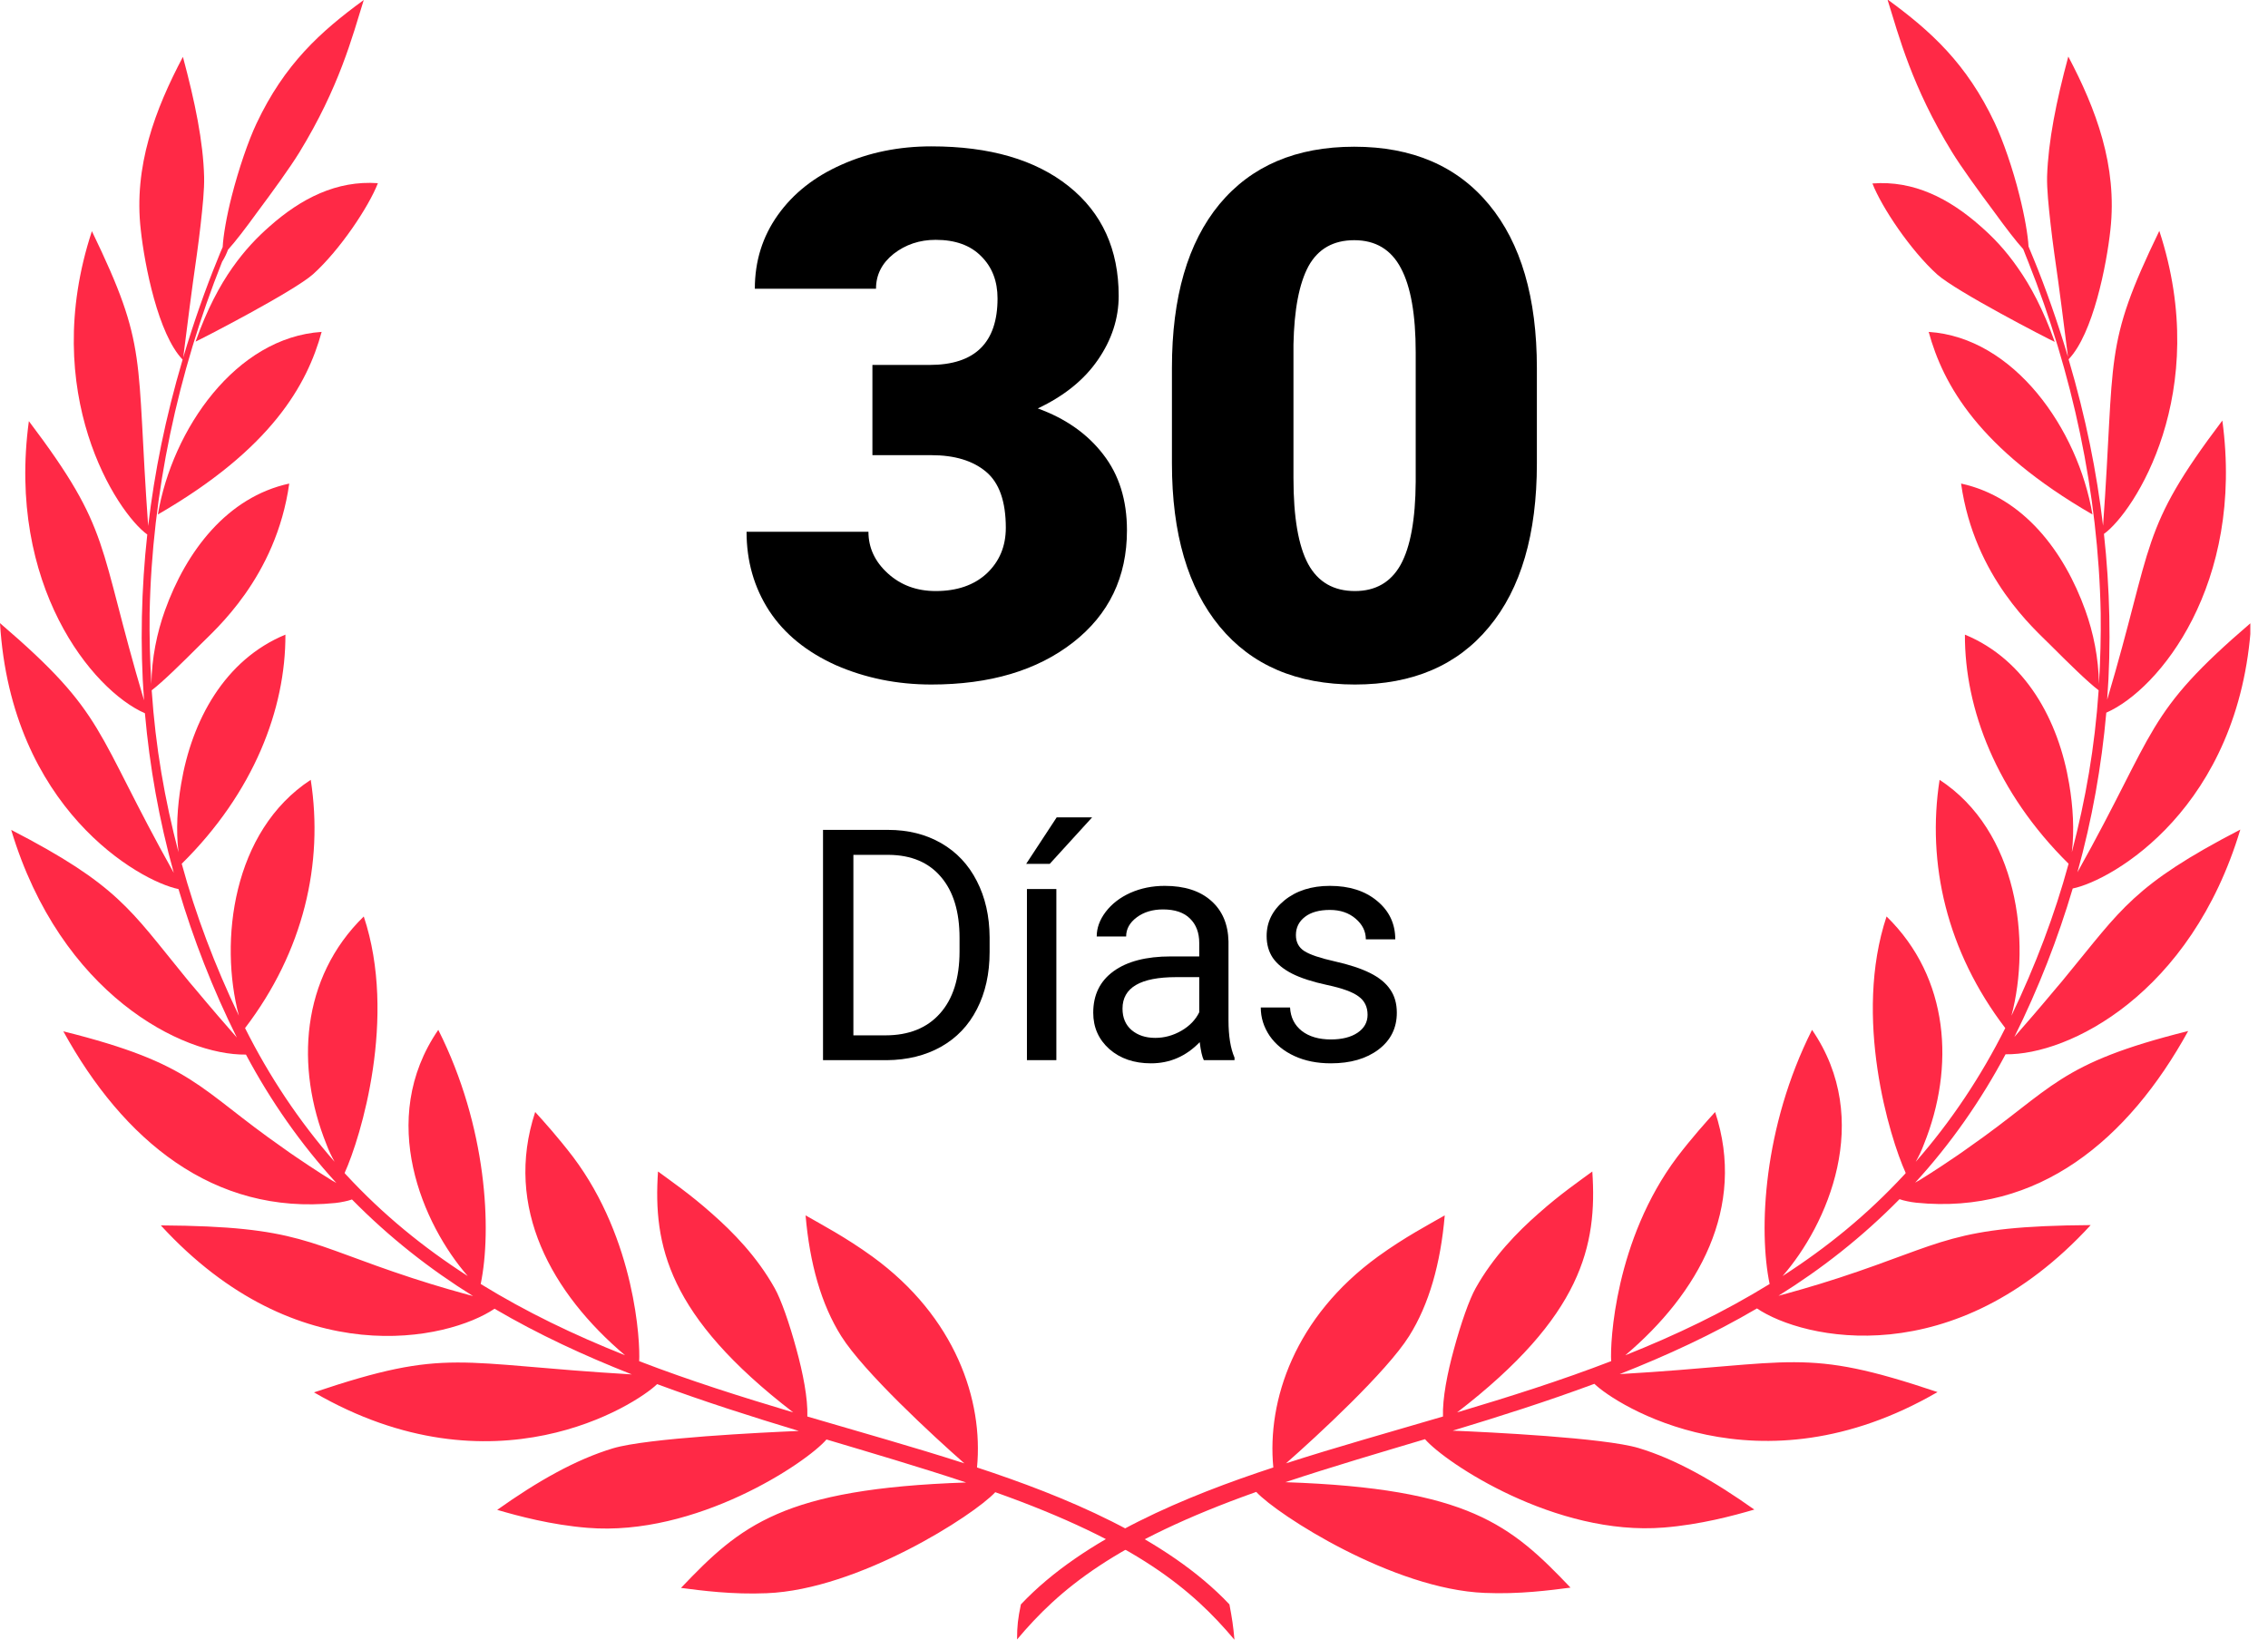 <svg width="77" height="56" viewBox="0 0 77 56" fill="none" xmlns="http://www.w3.org/2000/svg">
<g clip-path="url(#clip0)">
<path d="M41.74 54.48C39.6 52.21 36.09 50.79 33.17 49.83C33.39 47.55 32.44 44.72 29.62 42.67C28.71 42.01 27.87 41.57 27.35 41.27C27.49 42.9 27.88 44.29 28.56 45.37C29.32 46.58 31.69 48.77 32.74 49.69C30.97 49.12 29.31 48.66 27.41 48.1C27.43 47.48 27.26 46.62 27.04 45.82C26.8 44.93 26.51 44.11 26.3 43.74C25.7 42.67 24.89 41.84 24.16 41.2C23.43 40.55 22.76 40.09 22.34 39.78C22.17 42.29 22.68 44.69 26.93 47.96C25.16 47.43 23.44 46.89 21.7 46.22C21.74 45.58 21.57 42.1 19.46 39.29C18.94 38.61 18.47 38.09 18.17 37.76C17.1 41.01 18.74 43.92 21.22 46.02C19.49 45.33 17.88 44.56 16.32 43.6C16.7 41.77 16.54 38.27 14.88 34.97C12.78 38.03 14.37 41.6 15.88 43.33C14.36 42.35 13.01 41.25 11.75 39.89C11.73 39.87 11.71 39.85 11.7 39.83C12.25 38.62 13.49 34.54 12.35 31.12C10.21 33.21 10.03 36.24 11.08 38.85C11.16 39.07 11.26 39.27 11.36 39.45C10.15 38.07 9.13 36.53 8.32 34.91C10.31 32.3 10.99 29.32 10.55 26.48C7.89 28.22 7.44 31.96 8.11 34.49C7.3 32.8 6.64 31.06 6.17 29.33C8.62 26.91 9.7 24.07 9.69 21.55C7.63 22.4 6.51 24.46 6.15 26.62C6.02 27.38 5.97 28.2 6.06 28.94C5.59 27.14 5.28 25.37 5.15 23.44C5.53 23.15 6.17 22.52 6.8 21.89C7.28 21.4 9.37 19.62 9.82 16.42C7.71 16.88 6.32 18.72 5.6 20.73C5.33 21.48 5.15 22.35 5.14 23.23C5.09 22.4 5.07 21.6 5.08 20.82C5.16 16.73 6.04 12.66 7.54 8.89C7.64 8.73 7.7 8.59 7.74 8.48C7.97 8.23 8.34 7.75 8.73 7.21C9.26 6.5 9.84 5.7 10.16 5.18C11.52 2.96 11.96 1.25 12.35 0C10.87 1.08 9.66 2.18 8.71 4.19C8.43 4.78 8.1 5.75 7.87 6.65C7.69 7.35 7.58 8.01 7.56 8.39C7.51 8.51 7.44 8.66 7.37 8.85C7 9.75 6.57 10.96 6.22 12.14C6.27 11.79 6.39 10.76 6.55 9.59C6.64 8.95 6.74 8.27 6.81 7.64C6.88 7.01 6.94 6.44 6.93 6.01C6.9 4.81 6.62 3.46 6.21 1.93C5.27 3.71 4.53 5.65 4.78 7.81C4.91 9.01 5.37 11.35 6.2 12.21C5.61 14.21 5.25 16.02 5.03 17.86C4.61 12.03 5.04 11.82 3.12 7.85C1.31 13.35 3.97 17.41 5 18.15C4.8 19.96 4.75 21.92 4.89 23.78C3.29 18.4 3.81 18.05 0.98 14.3C0.23 19.86 3.12 23.43 4.92 24.22C5.08 26.03 5.4 27.84 5.9 29.64C3.17 24.76 3.64 24.28 0 21.16C0.38 27.45 4.73 29.92 6.06 30.19C6.56 31.88 7.22 33.58 8.04 35.23C7.67 34.81 7.16 34.22 6.61 33.56C6.49 33.42 6.37 33.28 6.26 33.14C4.42 30.89 4 30.05 0.38 28.18C2.06 33.77 6.2 35.84 8.35 35.81C9.18 37.37 10.21 38.85 11.42 40.17C11.38 40.14 11.33 40.12 11.28 40.09C11.05 39.95 10.79 39.78 10.5 39.59C10.22 39.4 9.91 39.2 9.61 38.98C6.71 36.96 6.6 36.13 2.15 35.02C4.18 38.71 7.24 41.27 11.38 40.85C11.49 40.84 11.59 40.82 11.69 40.8C11.78 40.78 11.87 40.76 11.95 40.73C13.23 42.03 14.6 43.1 16.06 44.01C15.76 43.93 14.85 43.68 14 43.4C10.39 42.22 10.19 41.64 5.46 41.61C10.1 46.67 15.22 45.5 16.79 44.44C18.29 45.32 19.83 46.03 21.45 46.67C15.45 46.32 15.24 45.74 10.66 47.28C16.76 50.82 21.59 47.7 22.31 47C23.9 47.59 25.5 48.1 27.12 48.59C25.91 48.64 21.98 48.83 20.81 49.18C19.55 49.56 18.26 50.29 16.88 51.27C17.6 51.48 18.71 51.78 19.95 51.88C23.63 52.18 27.37 49.68 28.06 48.88C29.5 49.31 31.24 49.82 32.8 50.34C26.57 50.55 25.14 51.8 23.12 53.92C23.81 54.01 24.87 54.15 26.03 54.1C29.14 53.98 33.07 51.45 33.79 50.67C38.6 52.38 40.49 53.99 41.91 55.68C41.87 55.21 41.83 54.96 41.74 54.48Z" fill="#FF2946"/>
<path d="M5.36 17.47C9.22 15.24 10.43 13.06 10.92 11.27C8.01 11.46 5.85 14.57 5.36 17.47Z" fill="#FF2946"/>
<path d="M9.15 7.69C8.74 8.05 8.32 8.48 7.89 9.09C7.46 9.7 7.03 10.5 6.64 11.6C6.9 11.48 9.98 9.89 10.63 9.31C11.54 8.49 12.52 7.02 12.83 6.22C11.43 6.12 10.22 6.74 9.15 7.69Z" fill="#FF2946"/>
<path d="M34.66 54.48C36.8 52.21 40.31 50.79 43.23 49.83C43.01 47.55 43.96 44.72 46.78 42.67C47.69 42.01 48.53 41.57 49.05 41.27C48.91 42.9 48.52 44.29 47.84 45.37C47.08 46.58 44.71 48.77 43.66 49.69C45.43 49.12 47.09 48.66 48.99 48.1C48.97 47.48 49.14 46.62 49.36 45.82C49.6 44.93 49.89 44.11 50.1 43.74C50.7 42.67 51.51 41.84 52.24 41.2C52.97 40.55 53.64 40.09 54.06 39.78C54.23 42.29 53.72 44.69 49.47 47.96C51.24 47.43 52.96 46.89 54.7 46.22C54.66 45.58 54.83 42.1 56.94 39.29C57.46 38.61 57.93 38.09 58.23 37.76C59.3 41.01 57.66 43.92 55.18 46.02C56.91 45.33 58.52 44.56 60.08 43.6C59.7 41.77 59.86 38.27 61.52 34.97C63.62 38.03 62.03 41.6 60.52 43.33C62.04 42.35 63.39 41.25 64.65 39.89C64.67 39.87 64.69 39.85 64.7 39.83C64.15 38.62 62.91 34.54 64.05 31.12C66.19 33.21 66.37 36.24 65.32 38.85C65.24 39.07 65.14 39.27 65.04 39.45C66.25 38.07 67.27 36.53 68.08 34.91C66.09 32.3 65.41 29.32 65.85 26.48C68.51 28.22 68.96 31.96 68.29 34.49C69.1 32.8 69.76 31.06 70.23 29.33C67.78 26.91 66.7 24.07 66.71 21.55C68.77 22.4 69.89 24.46 70.25 26.62C70.38 27.38 70.43 28.2 70.34 28.94C70.81 27.14 71.12 25.37 71.25 23.44C70.87 23.15 70.23 22.52 69.6 21.89C69.12 21.4 67.03 19.62 66.58 16.42C68.69 16.88 70.08 18.72 70.8 20.73C71.07 21.48 71.25 22.35 71.26 23.23C71.31 22.4 71.33 21.6 71.32 20.82C71.24 16.73 70.36 12.66 68.86 8.89C68.79 8.71 68.73 8.57 68.69 8.46C68.46 8.21 68.09 7.73 67.7 7.19C67.17 6.48 66.59 5.68 66.27 5.16C64.91 2.94 64.47 1.23 64.08 -0.02C65.56 1.06 66.77 2.16 67.72 4.17C68 4.76 68.34 5.74 68.56 6.63C68.74 7.34 68.85 7.99 68.87 8.37C68.92 8.49 68.98 8.64 69.06 8.83C69.43 9.73 69.86 10.94 70.21 12.12C70.16 11.77 70.04 10.74 69.88 9.57C69.79 8.93 69.69 8.25 69.62 7.62C69.55 6.99 69.49 6.42 69.5 5.99C69.54 4.79 69.81 3.44 70.22 1.92C71.16 3.7 71.89 5.63 71.65 7.8C71.52 9 71.06 11.34 70.23 12.2C70.82 14.2 71.18 16.01 71.4 17.85C71.82 12.02 71.39 11.81 73.31 7.84C75.11 13.33 72.45 17.4 71.43 18.13C71.63 19.94 71.68 21.9 71.54 23.76C73.14 18.38 72.62 18.03 75.45 14.28C76.2 19.84 73.31 23.41 71.51 24.2C71.35 26.01 71.03 27.82 70.53 29.62C73.26 24.74 72.79 24.26 76.43 21.14C76.05 27.43 71.7 29.9 70.37 30.17C69.87 31.86 69.21 33.56 68.39 35.21C68.76 34.79 69.27 34.2 69.82 33.54C69.94 33.4 70.06 33.26 70.17 33.12C72.01 30.89 72.43 30.05 76.06 28.17C74.38 33.76 70.24 35.83 68.09 35.8C67.26 37.36 66.23 38.84 65.02 40.16C65.06 40.13 65.11 40.11 65.16 40.08C65.39 39.94 65.65 39.77 65.94 39.58C66.22 39.39 66.53 39.19 66.83 38.97C69.73 36.95 69.84 36.12 74.29 35.01C72.26 38.7 69.2 41.26 65.06 40.84C64.95 40.83 64.85 40.81 64.75 40.79C64.66 40.77 64.57 40.75 64.49 40.72C63.21 42.02 61.84 43.09 60.38 44C60.68 43.92 61.59 43.67 62.44 43.39C66.05 42.21 66.25 41.63 70.98 41.6C66.34 46.66 61.22 45.49 59.65 44.43C58.15 45.31 56.61 46.02 54.99 46.66C60.99 46.31 61.2 45.73 65.78 47.27C59.68 50.81 54.85 47.69 54.13 46.99C52.54 47.58 50.94 48.09 49.32 48.58C50.53 48.63 54.46 48.82 55.63 49.17C56.89 49.55 58.18 50.28 59.56 51.26C58.84 51.47 57.73 51.77 56.49 51.87C52.81 52.17 49.07 49.67 48.38 48.87C46.94 49.3 45.2 49.81 43.64 50.33C49.87 50.54 51.3 51.79 53.32 53.91C52.63 54 51.57 54.14 50.41 54.09C47.3 53.97 43.37 51.44 42.65 50.66C37.84 52.37 35.95 53.98 34.53 55.67C34.53 55.21 34.56 54.96 34.66 54.48Z" fill="#FF2946"/>
<path d="M71.04 17.47C67.18 15.24 65.97 13.06 65.48 11.27C68.38 11.46 70.55 14.57 71.04 17.47Z" fill="#FF2946"/>
<path d="M67.25 7.69C67.66 8.05 68.08 8.48 68.51 9.1C68.94 9.71 69.37 10.51 69.76 11.61C69.5 11.49 66.42 9.9 65.77 9.32C64.86 8.5 63.88 7.03 63.57 6.23C64.97 6.12 66.18 6.74 67.25 7.69Z" fill="#FF2946"/>
</g>
<path d="M29.619 12.392H31.56C33.098 12.392 33.867 11.639 33.867 10.134C33.867 9.548 33.684 9.072 33.317 8.706C32.951 8.331 32.434 8.144 31.767 8.144C31.222 8.144 30.746 8.303 30.339 8.62C29.94 8.938 29.741 9.332 29.741 9.804H25.627C25.627 8.868 25.887 8.034 26.408 7.302C26.929 6.569 27.649 6 28.569 5.593C29.497 5.178 30.514 4.97 31.621 4.97C33.598 4.97 35.153 5.422 36.284 6.325C37.415 7.229 37.98 8.47 37.98 10.048C37.98 10.813 37.745 11.538 37.273 12.221C36.809 12.897 36.129 13.446 35.234 13.869C36.178 14.211 36.919 14.732 37.456 15.432C37.993 16.123 38.261 16.982 38.261 18.007C38.261 19.594 37.651 20.864 36.43 21.816C35.209 22.768 33.606 23.244 31.621 23.244C30.457 23.244 29.375 23.024 28.373 22.585C27.381 22.137 26.628 21.523 26.115 20.742C25.602 19.952 25.346 19.057 25.346 18.056H29.484C29.484 18.601 29.704 19.073 30.144 19.472C30.583 19.871 31.124 20.07 31.767 20.07C32.491 20.07 33.069 19.871 33.501 19.472C33.932 19.065 34.148 18.549 34.148 17.922C34.148 17.027 33.924 16.392 33.476 16.018C33.029 15.643 32.41 15.456 31.621 15.456H29.619V12.392Z" fill="black"/>
<path d="M52.178 15.737C52.178 18.137 51.637 19.989 50.554 21.291C49.48 22.593 47.962 23.244 46.001 23.244C44.023 23.244 42.493 22.589 41.411 21.279C40.329 19.969 39.788 18.121 39.788 15.737V12.49C39.788 10.089 40.325 8.238 41.399 6.936C42.481 5.633 44.007 4.982 45.977 4.982C47.946 4.982 49.472 5.638 50.554 6.948C51.637 8.258 52.178 10.109 52.178 12.502V15.737ZM48.064 11.965C48.064 10.687 47.897 9.735 47.563 9.108C47.23 8.474 46.701 8.156 45.977 8.156C45.269 8.156 44.752 8.449 44.426 9.035C44.109 9.621 43.938 10.508 43.914 11.696V16.237C43.914 17.564 44.08 18.536 44.414 19.155C44.748 19.765 45.277 20.07 46.001 20.07C46.701 20.07 47.218 19.773 47.551 19.179C47.885 18.577 48.056 17.637 48.064 16.359V11.965Z" fill="black"/>
<path d="M27.942 36V28.18H30.149C30.83 28.18 31.431 28.33 31.954 28.631C32.477 28.932 32.88 29.36 33.163 29.915C33.449 30.47 33.594 31.107 33.598 31.827V32.326C33.598 33.064 33.454 33.71 33.168 34.265C32.885 34.82 32.479 35.246 31.949 35.544C31.422 35.841 30.808 35.993 30.106 36H27.942ZM28.973 29.028V35.157H30.058C30.853 35.157 31.471 34.91 31.911 34.416C32.355 33.921 32.577 33.218 32.577 32.305V31.848C32.577 30.96 32.368 30.271 31.949 29.78C31.533 29.286 30.942 29.035 30.176 29.028H28.973Z" fill="black"/>
<path d="M35.864 36H34.865V30.189H35.864V36ZM35.875 27.755H37.078L35.639 29.334H34.839L35.875 27.755Z" fill="black"/>
<path d="M40.87 36C40.813 35.885 40.767 35.681 40.731 35.388C40.269 35.867 39.718 36.107 39.077 36.107C38.504 36.107 38.033 35.946 37.664 35.624C37.299 35.298 37.116 34.886 37.116 34.389C37.116 33.783 37.345 33.315 37.804 32.981C38.266 32.645 38.914 32.477 39.748 32.477H40.715V32.02C40.715 31.673 40.611 31.397 40.403 31.193C40.196 30.985 39.889 30.881 39.485 30.881C39.13 30.881 38.833 30.971 38.593 31.15C38.353 31.329 38.233 31.546 38.233 31.8H37.234C37.234 31.51 37.336 31.23 37.54 30.962C37.748 30.69 38.027 30.475 38.378 30.317C38.733 30.16 39.121 30.081 39.544 30.081C40.213 30.081 40.738 30.249 41.118 30.586C41.497 30.919 41.694 31.379 41.708 31.966V34.641C41.708 35.175 41.776 35.599 41.913 35.914V36H40.87ZM39.222 35.243C39.533 35.243 39.828 35.162 40.108 35.001C40.387 34.84 40.589 34.63 40.715 34.373V33.18H39.936C38.718 33.18 38.11 33.536 38.11 34.249C38.11 34.56 38.214 34.804 38.421 34.98C38.629 35.155 38.896 35.243 39.222 35.243Z" fill="black"/>
<path d="M46.43 34.459C46.43 34.19 46.328 33.982 46.124 33.835C45.923 33.685 45.57 33.556 45.066 33.449C44.564 33.341 44.165 33.212 43.868 33.062C43.574 32.912 43.356 32.733 43.212 32.525C43.073 32.317 43.003 32.07 43.003 31.784C43.003 31.308 43.203 30.905 43.605 30.575C44.009 30.246 44.525 30.081 45.151 30.081C45.81 30.081 46.344 30.251 46.752 30.591C47.164 30.931 47.37 31.366 47.37 31.896H46.371C46.371 31.624 46.254 31.39 46.022 31.193C45.792 30.996 45.502 30.898 45.151 30.898C44.79 30.898 44.507 30.976 44.303 31.134C44.099 31.291 43.997 31.497 43.997 31.752C43.997 31.991 44.092 32.172 44.281 32.294C44.471 32.416 44.813 32.532 45.307 32.643C45.805 32.754 46.208 32.887 46.516 33.041C46.824 33.194 47.051 33.381 47.198 33.599C47.348 33.814 47.423 34.077 47.423 34.389C47.423 34.908 47.216 35.325 46.8 35.64C46.385 35.952 45.846 36.107 45.184 36.107C44.718 36.107 44.306 36.025 43.948 35.86C43.59 35.696 43.309 35.467 43.105 35.173C42.905 34.876 42.804 34.555 42.804 34.211H43.798C43.816 34.544 43.948 34.809 44.195 35.006C44.446 35.2 44.776 35.296 45.184 35.296C45.56 35.296 45.86 35.221 46.086 35.071C46.315 34.917 46.43 34.713 46.43 34.459Z" fill="black"/>
<defs>
<clipPath id="clip0">
<rect width="76.4" height="55.71" fill="white"/>
</clipPath>
</defs>
</svg>
